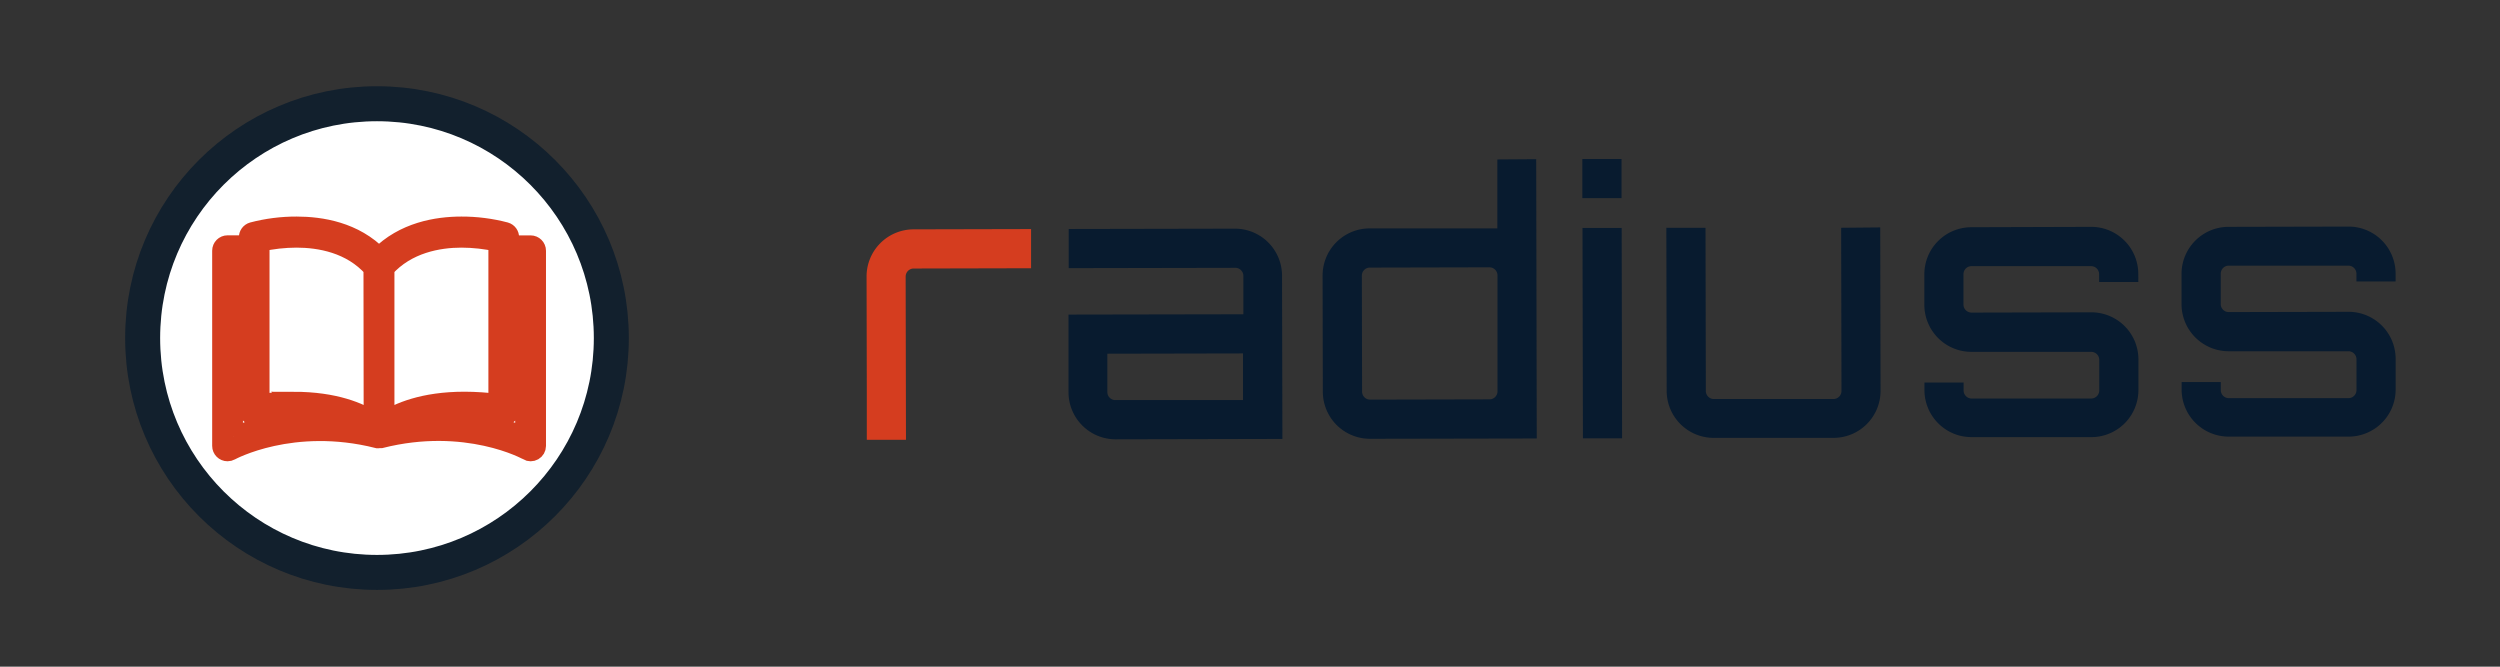 <?xml version="1.0" encoding="UTF-8" standalone="no"?>
<svg
   xmlns:dc="http://purl.org/dc/elements/1.1/"
   xmlns:cc="http://creativecommons.org/ns#"
   xmlns:rdf="http://www.w3.org/1999/02/22-rdf-syntax-ns#"
   xmlns:svg="http://www.w3.org/2000/svg"
   xmlns="http://www.w3.org/2000/svg"
   xmlns:sodipodi="http://sodipodi.sourceforge.net/DTD/sodipodi-0.dtd"
   xmlns:inkscape="http://www.inkscape.org/namespaces/inkscape"
   id="Layer_1"
   data-name="Layer 1"
   viewBox="0 0 540 144"
   version="1.1"
   sodipodi:docname="rse-radiuss-librarian.svg"
   inkscape:version="0.92.5 (2060ec1f9f, 2020-04-08)">
  <rect x="0" y="0" width="540" height="144" fill="#333333" stroke="none"/>
  <sodipodi:namedview
     pagecolor="#ffffff"
     bordercolor="#666666"
     borderopacity="1"
     objecttolerance="10"
     gridtolerance="10"
     guidetolerance="10"
     inkscape:pageopacity="0"
     inkscape:pageshadow="2"
     inkscape:window-width="1848"
     inkscape:window-height="1016"
     id="namedview73"
     showgrid="false"
     inkscape:zoom="1.8175263"
     inkscape:cx="170.68919"
     inkscape:cy="69.799207"
     inkscape:window-x="72"
     inkscape:window-y="27"
     inkscape:window-maximized="1"
     inkscape:current-layer="g70" />
  <defs
     id="defs22">
    <style
       id="style2">
      .cls-1 {
        fill: none;
      }

      .cls-2, .cls-5 {
        fill: #081b2f;
      }

      .cls-3 {
        opacity: 0.6;
        fill: url(#linear-gradient);
      }

      .cls-4 {
        fill: #566271;
      }

      .cls-4, .cls-5 {
        fill-rule: evenodd;
      }

      .cls-6 {
        isolation: isolate;
      }

      .cls-7 {
        fill: #ac3014;
      }

      .cls-8 {
        fill: #8c2304;
      }

      .cls-9 {
        fill: #d53d1f;
      }

      .cls-10 {
        clip-path: url(#clip-path);
      }

      .cls-11 {
        fill: #952609;
      }

      .cls-12 {
        fill: #9e2a0e;
      }

      .cls-13 {
        fill: #a82e12;
      }
    </style>
    <linearGradient
       id="linear-gradient"
       x1="129.3"
       y1="61.07"
       x2="120.14"
       y2="84.93"
       gradientUnits="userSpaceOnUse">
      <stop
         offset="0"
         stop-color="#fff"
         stop-opacity="0.3"
         id="stop4" />
      <stop
         offset="0.05"
         stop-color="#e1e1e1"
         stop-opacity="0.37"
         id="stop6" />
      <stop
         offset="0.24"
         stop-color="#7f7f7f"
         stop-opacity="0.6"
         id="stop8" />
      <stop
         offset="0.43"
         stop-color="#393939"
         stop-opacity="0.77"
         id="stop10" />
      <stop
         offset="0.61"
         stop-color="#0e0e0e"
         stop-opacity="0.87"
         id="stop12" />
      <stop
         offset="0.79"
         stop-opacity="0.9"
         id="stop14" />
      <stop
         offset="0.86"
         id="stop16" />
    </linearGradient>
    <clipPath
       id="clip-path">
      <path
         class="cls-1"
         d="M91.75,45.54,84,41.25c-.11-6.8,5.57-12.95,12.64-13.7l7.79,4.29C97.33,32.59,91.65,38.74,91.75,45.54Z"
         id="path19" />
    </clipPath>
  </defs>
  <g
     id="g70">
    <g
       id="g38"
       inkscape:export-xdpi="115.52917"
       inkscape:export-ydpi="115.52917">
      <path
         class="cls-2"
         d="M222.71,49.48l0,8.46L197.34,58a1.74,1.74,0,0,0-1.72,1.73L195.69,95h-8.46l0-10.18-.05-25.07a10.17,10.17,0,0,1,10.17-10.21Z"
         id="path24"
         style="fill:#d53d1f;fill-opacity:1" />
      <path
         class="cls-2"
         d="M276.92,59.56,277,94.81l-36,.08a10.17,10.17,0,0,1-10.2-10.17l0-16.77,37.77-.07,0-8.31a1.74,1.74,0,0,0-1.73-1.72l-36,.07V49.46l36-.07A10.17,10.17,0,0,1,276.92,59.56Zm-8.43,16.78-29.3.06,0,8.3a1.73,1.73,0,0,0,1.72,1.72l27.58,0Z"
         id="path26" />
      <path
         class="cls-2"
         d="M331.82,34.38l.12,60.33-36,.07a10.18,10.18,0,0,1-10.21-10.17l-.05-25.07a10.18,10.18,0,0,1,10.17-10.21l27.58,0,0-14.89ZM321.74,86.26a1.73,1.73,0,0,0,1.72-1.72l0-25.07a1.75,1.75,0,0,0-1.73-1.73l-25.85.06a1.73,1.73,0,0,0-1.72,1.72l.05,25.08a1.73,1.73,0,0,0,1.72,1.72Z"
         id="path28" />
      <path
         class="cls-2"
         d="M350.25,34.34l0,8.46-8.46,0,0-8.46Zm-8.43,14.9h8.46l.09,45.44-8.46,0Z"
         id="path30" />
      <path
         class="cls-2"
         d="M406.13,49.12l.07,35.25A10.16,10.16,0,0,1,396,94.58l-25.86,0A10.16,10.16,0,0,1,360,84.46l-.07-35.25,8.46,0,.07,35.26a1.74,1.74,0,0,0,1.73,1.72l25.85,0a1.75,1.75,0,0,0,1.72-1.73l-.07-35.26Z"
         id="path32" />
      <path
         class="cls-2"
         d="M461.88,60.91l-8.47,0V59.21a1.73,1.73,0,0,0-1.73-1.72l-25.85,0a1.73,1.73,0,0,0-1.72,1.72v6.59a1.74,1.74,0,0,0,1.73,1.72l25.85-.06a10.17,10.17,0,0,1,10.21,10.17v6.58a10.17,10.17,0,0,1-10.16,10.21l-25.86,0a10.17,10.17,0,0,1-10.2-10.17V82.63l8.46,0v1.73a1.74,1.74,0,0,0,1.72,1.72l25.86,0a1.75,1.75,0,0,0,1.72-1.73V77.7A1.74,1.74,0,0,0,451.72,76l-25.86,0a10.17,10.17,0,0,1-10.2-10.17V59.28a10.16,10.16,0,0,1,10.16-10.2L451.67,49a10.17,10.17,0,0,1,10.2,10.17Z"
         id="path34" />
      <path
         class="cls-2"
         d="M517.45,60.8l-8.46,0V59.1a1.74,1.74,0,0,0-1.73-1.72l-25.86,0a1.73,1.73,0,0,0-1.72,1.72l0,6.59a1.73,1.73,0,0,0,1.72,1.72l25.86-.06a10.17,10.17,0,0,1,10.2,10.17l0,6.58a10.17,10.17,0,0,1-10.17,10.21l-25.85,0a10.17,10.17,0,0,1-10.21-10.17V82.52l8.46,0v1.73A1.74,1.74,0,0,0,481.46,86l25.85,0A1.74,1.74,0,0,0,509,84.17V77.59a1.74,1.74,0,0,0-1.73-1.72l-25.85,0a10.18,10.18,0,0,1-10.21-10.17V59.17A10.16,10.16,0,0,1,481.39,49l25.85-.06a10.17,10.17,0,0,1,10.21,10.17Z"
         id="path36" />
    </g>
    <circle
       style="fill:#ffffff;fill-opacity:1;stroke:#12202d;stroke-width:7.559;stroke-linecap:butt;stroke-linejoin:round;stroke-miterlimit:4;stroke-dasharray:none;stroke-dashoffset:0;stroke-opacity:1"
       id="path2098"
       cx="81.429"
       cy="73.024"
       r="50.618"
       inkscape:export-xdpi="220.60001"
       inkscape:export-ydpi="220.60001"
       inkscape:export-filename="/home/vanessa/Desktop/Code/radiuss/logo/docker/radius-docker.png" />
    <g
       transform="matrix(0.165,0,0,0.165,47.832,39.159)"
       id="g6"
       style="fill:#d53d1f;fill-opacity:1;stroke:#d53d1f;stroke-width:24.283;stroke-miterlimit:4;stroke-dasharray:none;stroke-opacity:1">
      <g
         id="g4"
         style="fill:#d53d1f;fill-opacity:1;stroke:#d53d1f;stroke-width:24.283;stroke-miterlimit:4;stroke-dasharray:none;stroke-opacity:1">
        <path
           inkscape:connector-curvature="0"
           d="m 404.72,82.944 c -0.027,0 -0.054,0 -0.08,0 v 0 h -27.12 v -9.28 c 0.146,-3.673 -2.23,-6.974 -5.76,-8 -18.828,-4.934 -38.216,-7.408 -57.68,-7.36 -32,0 -75.6,7.2 -107.84,40 -32,-33.12 -75.92,-40 -107.84,-40 -19.464,-0.048 -38.852,2.426 -57.68,7.36 -3.53,1.026 -5.906,4.327 -5.76,8 v 9.2 H 8 c -4.418,0 -8,3.582 -8,8 v 255.52 c 0,4.418 3.582,8 8,8 1.374,-0.004 2.724,-0.362 3.92,-1.04 0.8,-0.4 80.8,-44.16 192.48,-16 h 1.2 0.72 c 0.638,0.077 1.282,0.077 1.92,0 112,-28.4 192,15.28 192.48,16 2.475,1.429 5.525,1.429 8,0 2.46,-1.42 3.983,-4.039 4,-6.88 V 90.944 c 0,-4.418 -3.581,-8 -8,-8 z M 16,333.664 V 98.944 h 19.12 v 200.64 c -0.05,4.418 3.491,8.04 7.909,8.09 0.432,0.005 0.864,-0.025 1.291,-0.09 16.55,-2.527 33.259,-3.864 50,-4 23.19,-0.402 46.283,3.086 68.32,10.32 -49.765,-6.018 -100.243,0.784 -146.64,19.76 z m 78.32,-46 c -14.551,0.033 -29.085,0.968 -43.52,2.8 V 79.984 c 15.576,-3.47 31.482,-5.241 47.44,-5.28 29.92,0 71.2,6.88 99.84,39.2 l 0.24,199.28 c -16.64,-10.88 -49.12,-25.52 -104,-25.52 z m 120,-173.76 c 28.64,-32 69.92,-39.2 99.84,-39.2 15.957,0.047 31.863,1.817 47.44,5.28 v 210.48 c -14.354,-1.849 -28.808,-2.811 -43.28,-2.88 -54.56,0 -87.12,14.64 -104,25.52 z m 182.32,219.76 c -46.496,-19.028 -97.09,-25.831 -146.96,-19.76 22.141,-7.26 45.344,-10.749 68.64,-10.32 16.846,0.094 33.663,1.404 50.32,3.92 4.368,0.663 8.447,-2.341 9.11,-6.709 0.065,-0.427 0.095,-0.859 0.09,-1.291 V 98.944 h 19.12 z"
           id="path2"
           style="fill:#d53d1f;fill-opacity:1;stroke:#d53d1f;stroke-width:24.283;stroke-miterlimit:4;stroke-dasharray:none;stroke-opacity:1" />
      </g>
    </g>
  </g>
</svg>

